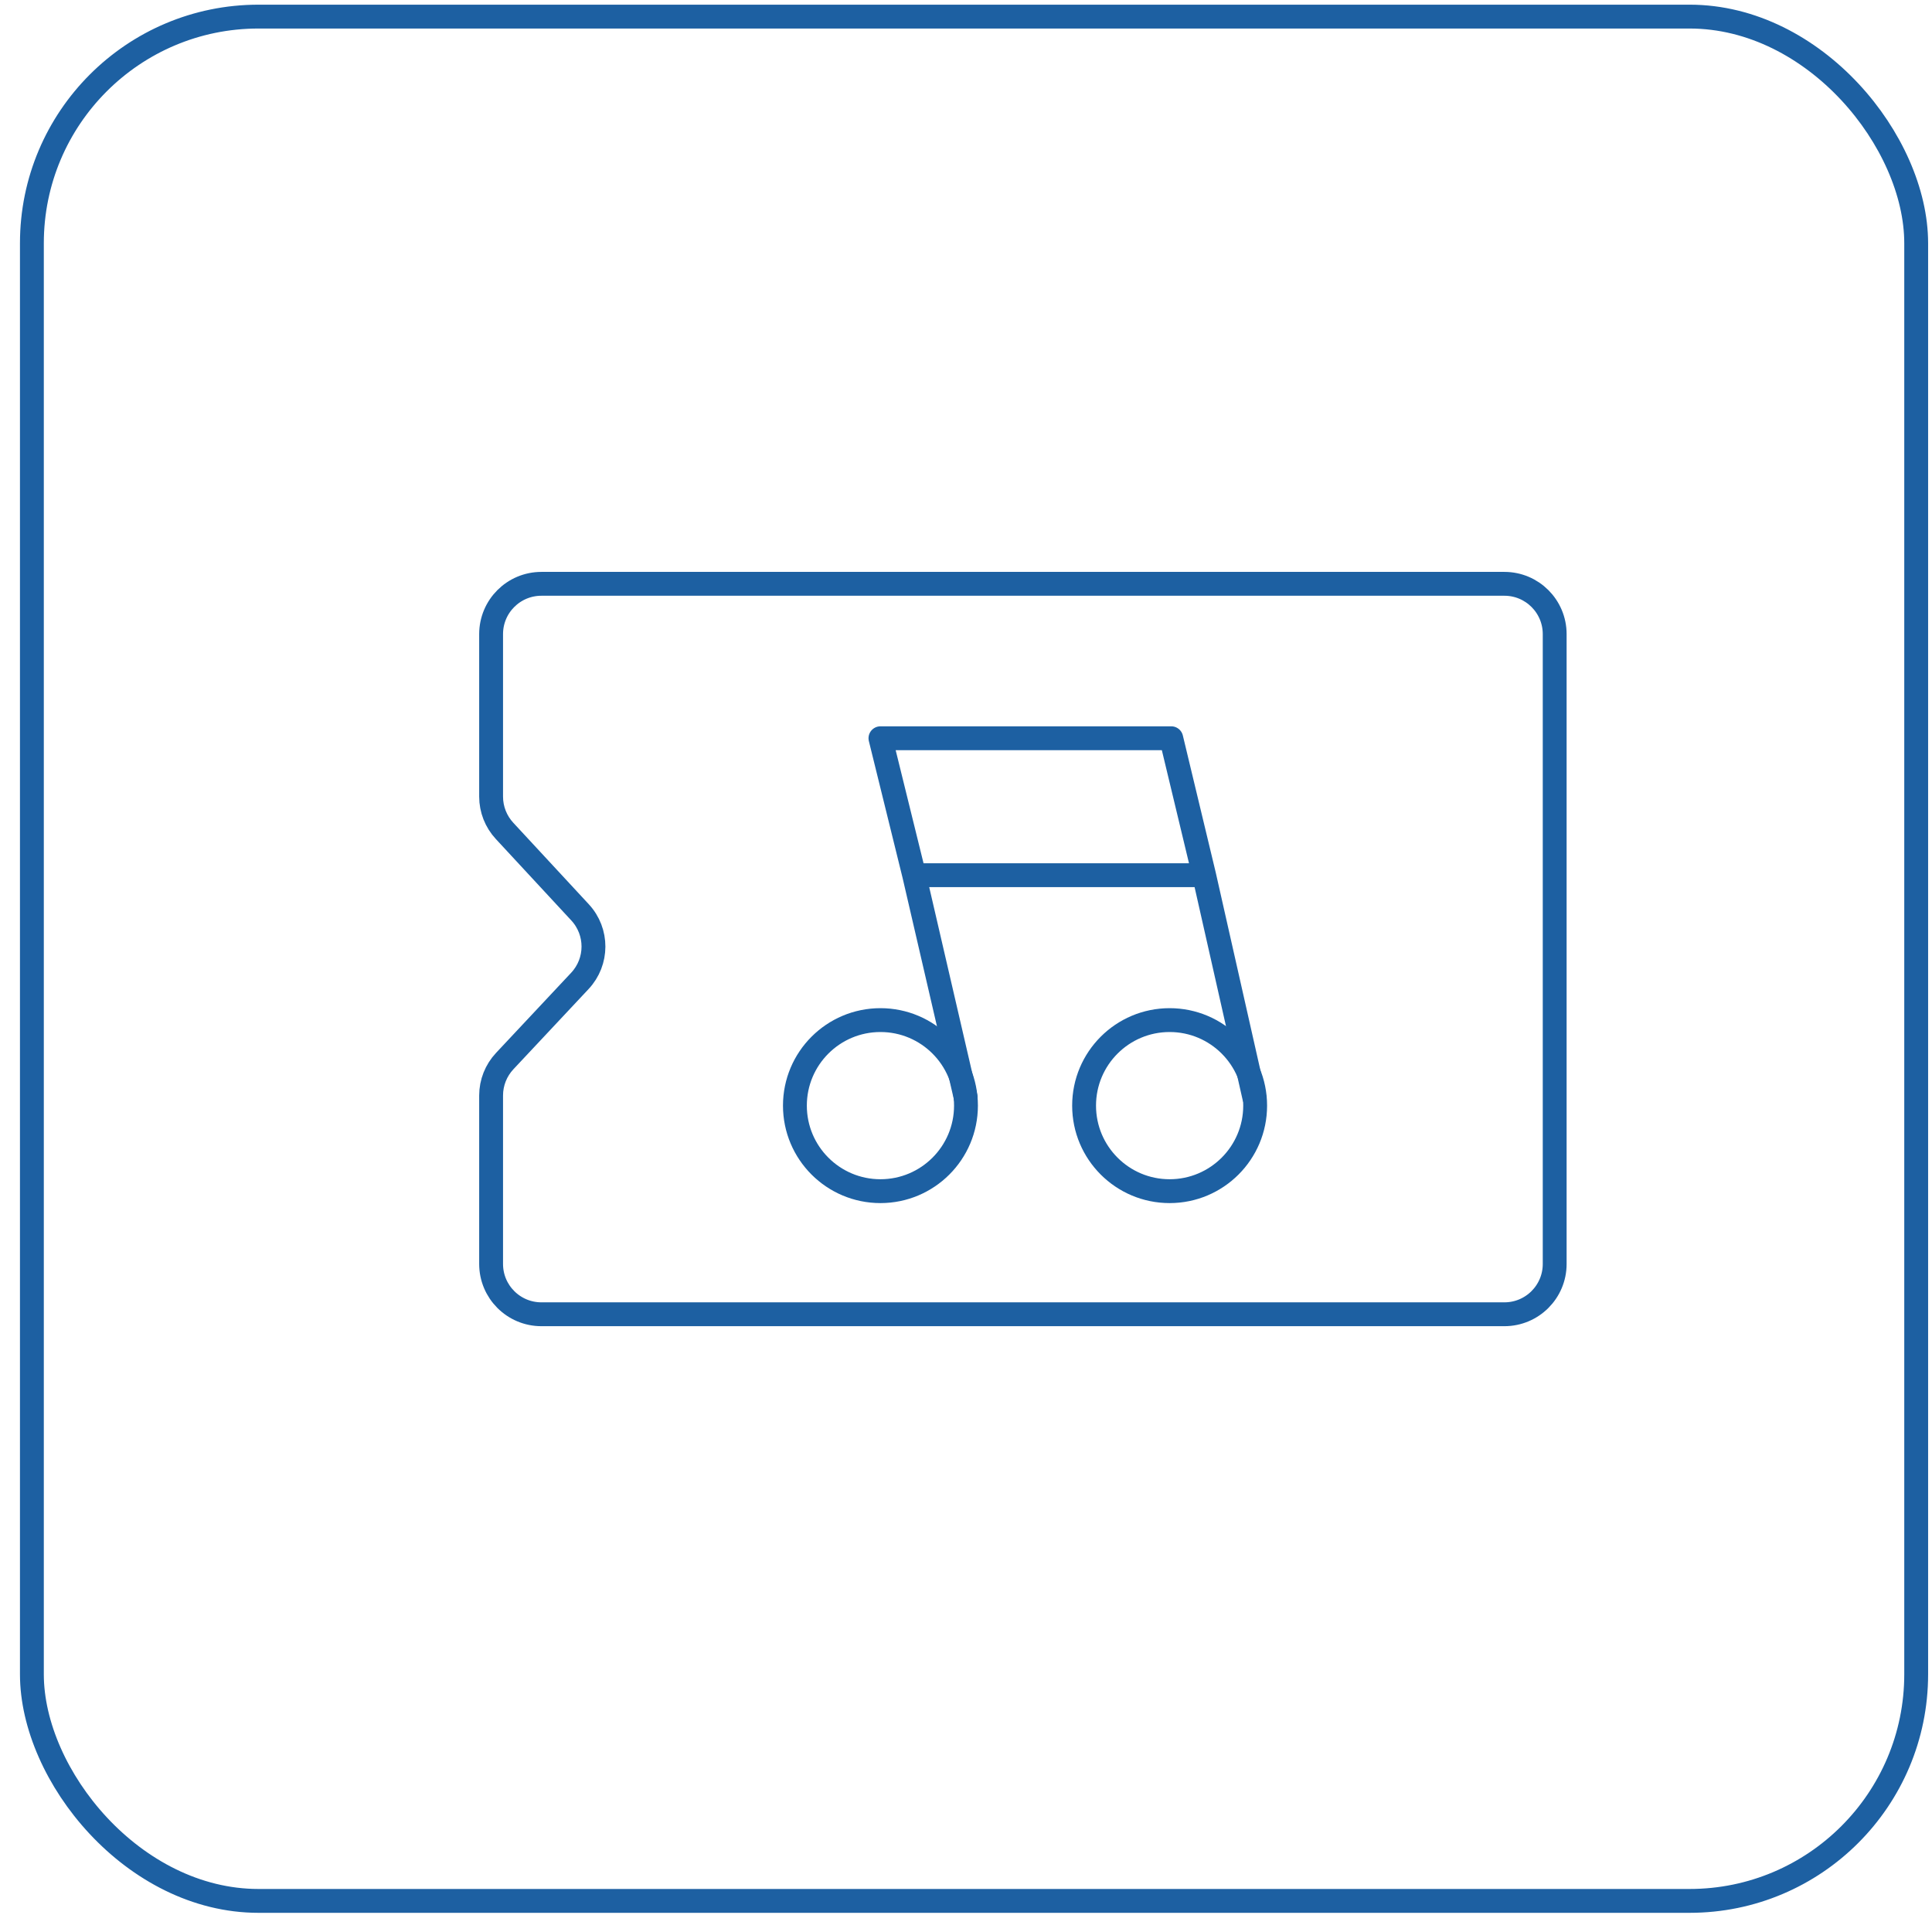 <svg width="81" height="81" viewBox="0 0 81 81" fill="none" xmlns="http://www.w3.org/2000/svg">
<rect x="1.337" y="0.696" width="79" height="79" rx="9.5" stroke="#1D60A2"/>
<path d="M63.073 24.477H22.698C21.534 24.477 20.59 25.421 20.59 26.585V33.4C20.59 33.931 20.791 34.443 21.152 34.833L24.319 38.251C25.072 39.063 25.068 40.318 24.311 41.125L21.16 44.487C20.794 44.878 20.59 45.393 20.59 45.928V52.993C20.59 54.157 21.534 55.101 22.698 55.101H63.073C64.237 55.101 65.181 54.157 65.181 52.993V26.585C65.181 25.421 64.237 24.477 63.073 24.477Z" stroke="#1D60A2" stroke-linecap="round" stroke-linejoin="round"/>
<circle cx="36.913" cy="46.354" r="3.586" stroke="#1D60A2"/>
<circle cx="49.037" cy="46.354" r="3.586" stroke="#1D60A2"/>
<path d="M40.487 46.014L38.328 36.692M52.588 46.014L50.483 36.692M50.483 36.692L49.105 30.951H36.913L38.328 36.692M50.483 36.692H38.328" stroke="#1D60A2" stroke-linecap="round" stroke-linejoin="round"/>
</svg>
